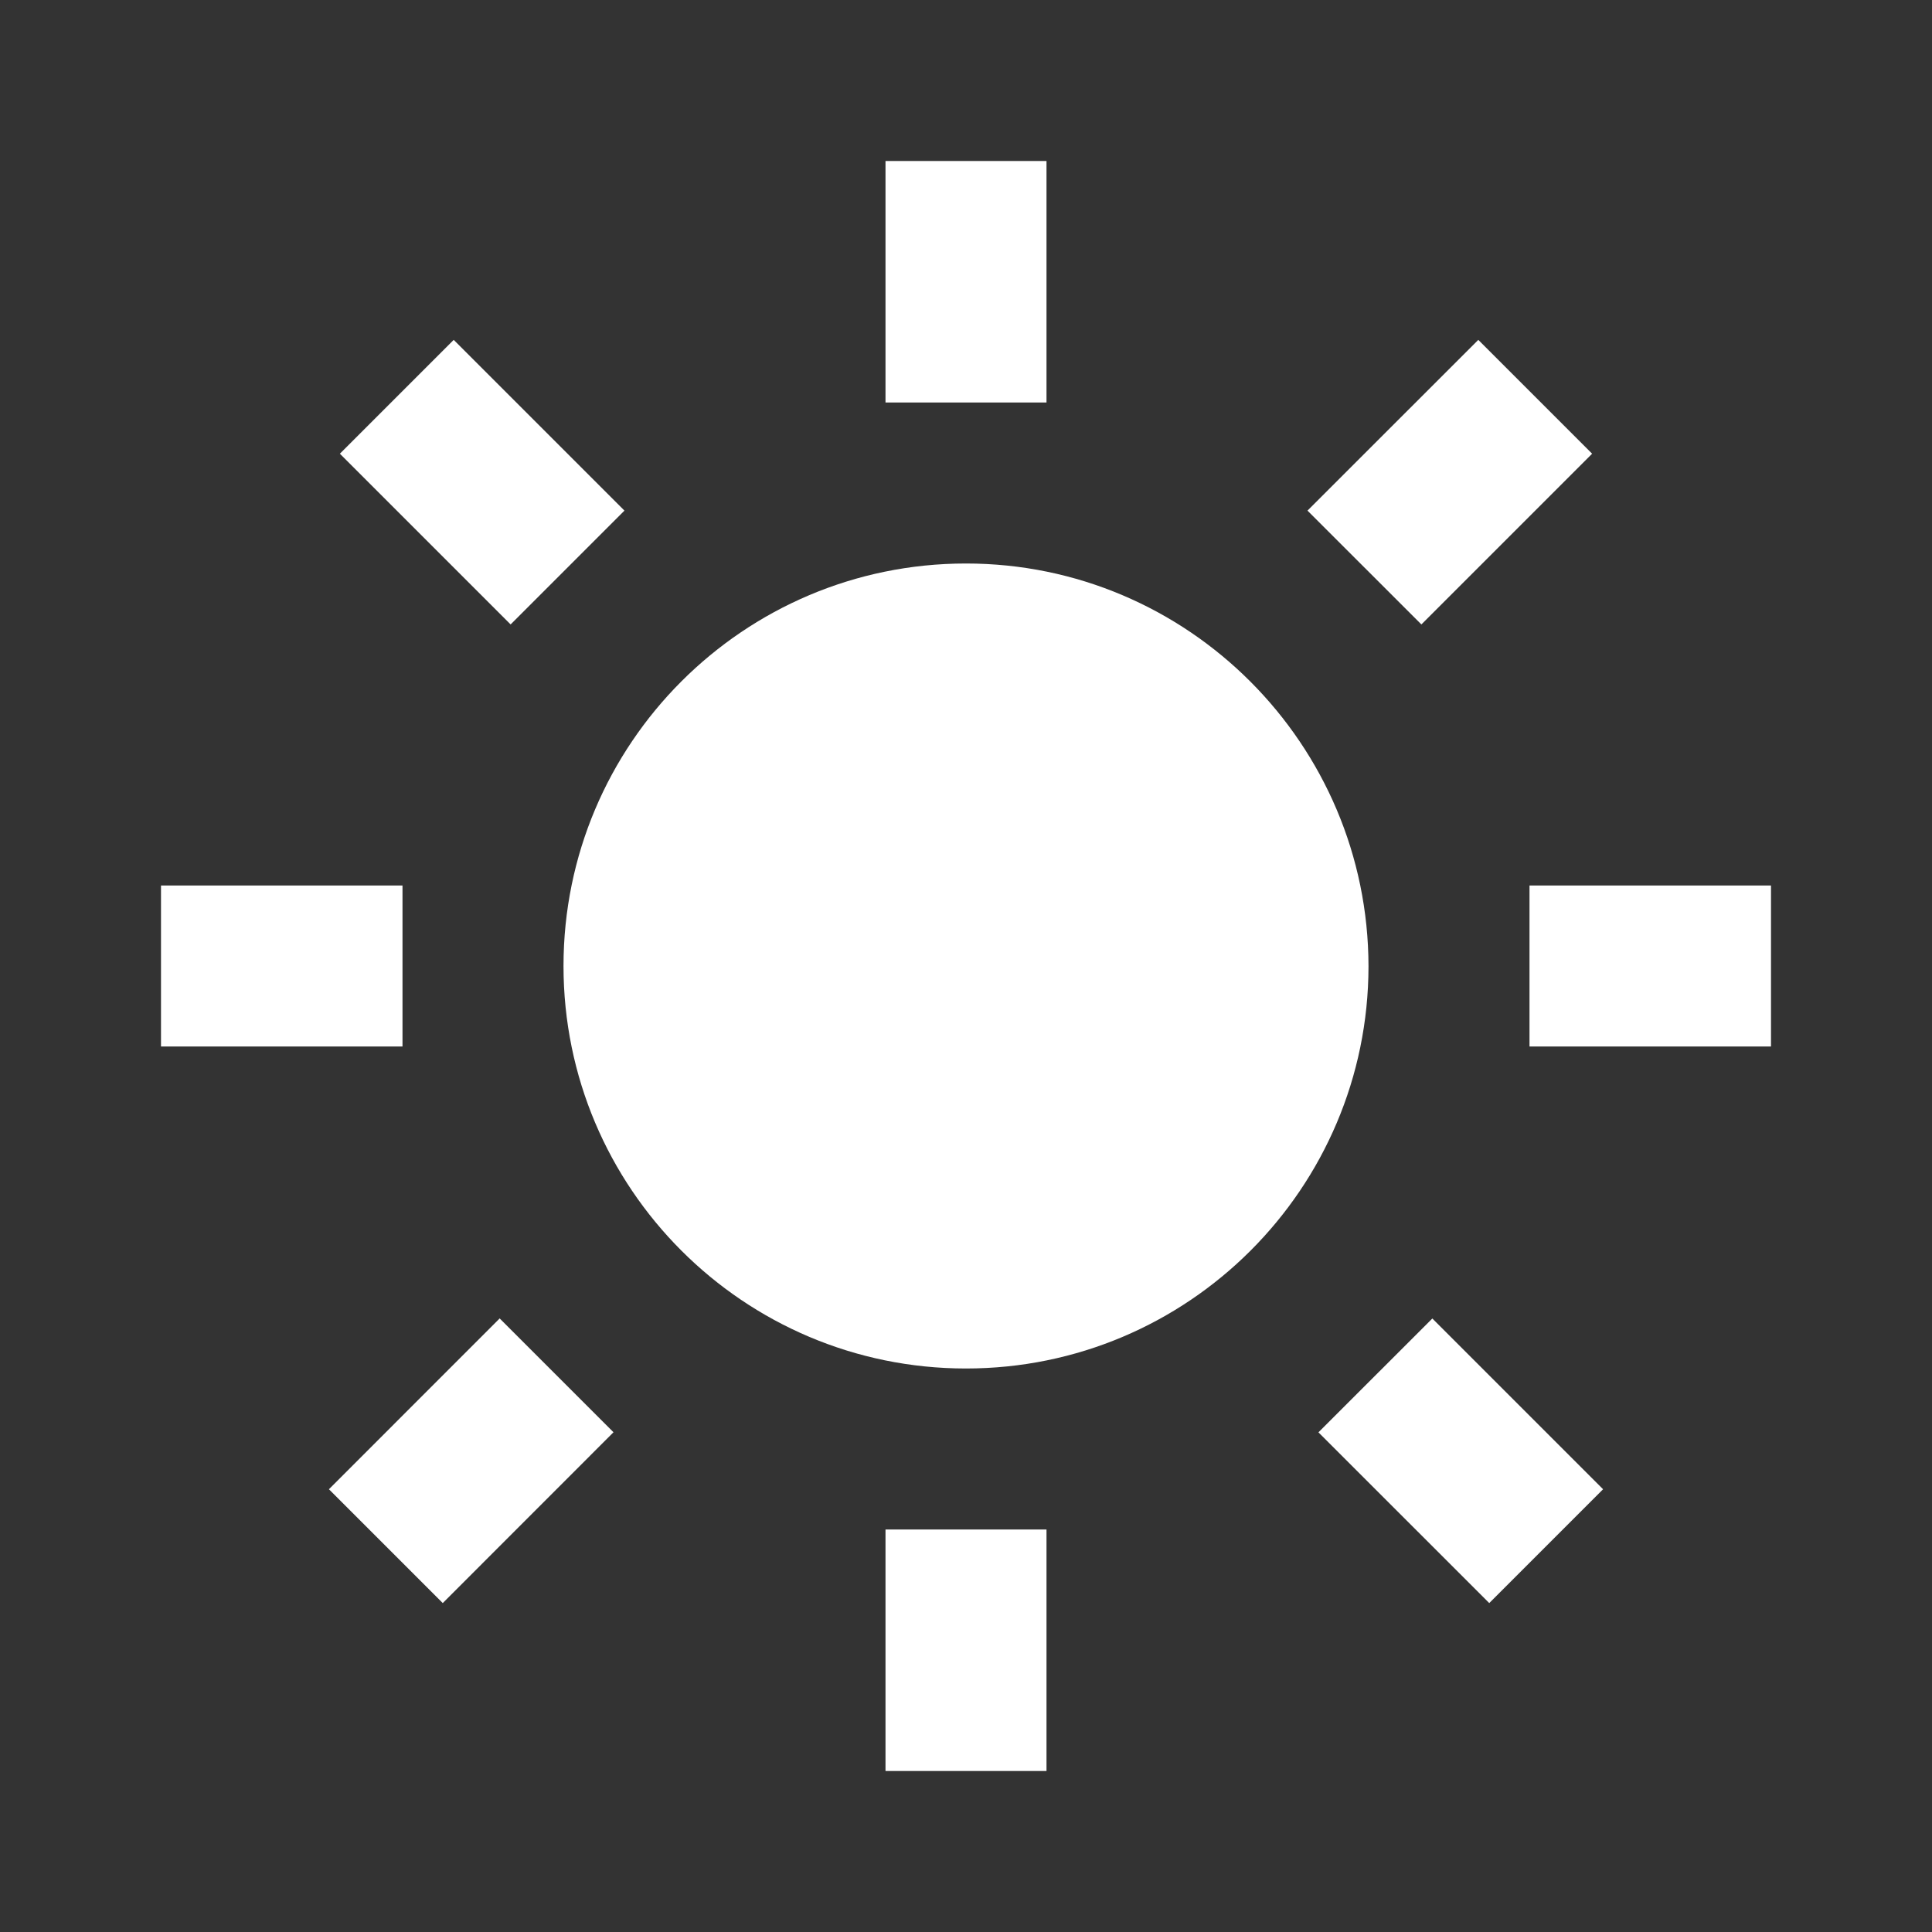 <svg width="24" height="24" viewBox="0 0 24 24" fill="none" xmlns="http://www.w3.org/2000/svg">
<rect x="0" y="0" width="24" height="24" fill="#333333" stroke="none"/>
<path fill-rule="evenodd" clip-rule="evenodd" d="M11.998 17C14.758 17.001 16.997 14.765 17 12.005C16.997 9.245 14.758 6.999 11.998 7C9.237 7.001 7 9.24 7 12C7 14.76 9.237 16.999 11.998 17Z" fill="white"/>
<path d="M11 2V5H13V2H11Z" fill="white"/>
<path d="M19 11V13H22V11H19Z" fill="white"/>
<path d="M11 22H13V19H11V22Z" fill="white"/>
<path d="M2 11H5V13H2V11Z" fill="white"/>
<path d="M4.222 5.636L6.343 7.757L7.757 6.343L5.636 4.222L4.222 5.636Z" fill="white"/>
<path d="M16.242 6.343L17.657 7.757L19.778 5.636L18.364 4.222L16.242 6.343Z" fill="white"/>
<path d="M4.086 18.5L5.5 19.914L7.621 17.792L6.207 16.378L4.086 18.5Z" fill="white"/>
<path d="M16.378 17.793L18.5 19.914L19.914 18.5L17.793 16.379L16.378 17.793Z" fill="white"/>
</svg>
